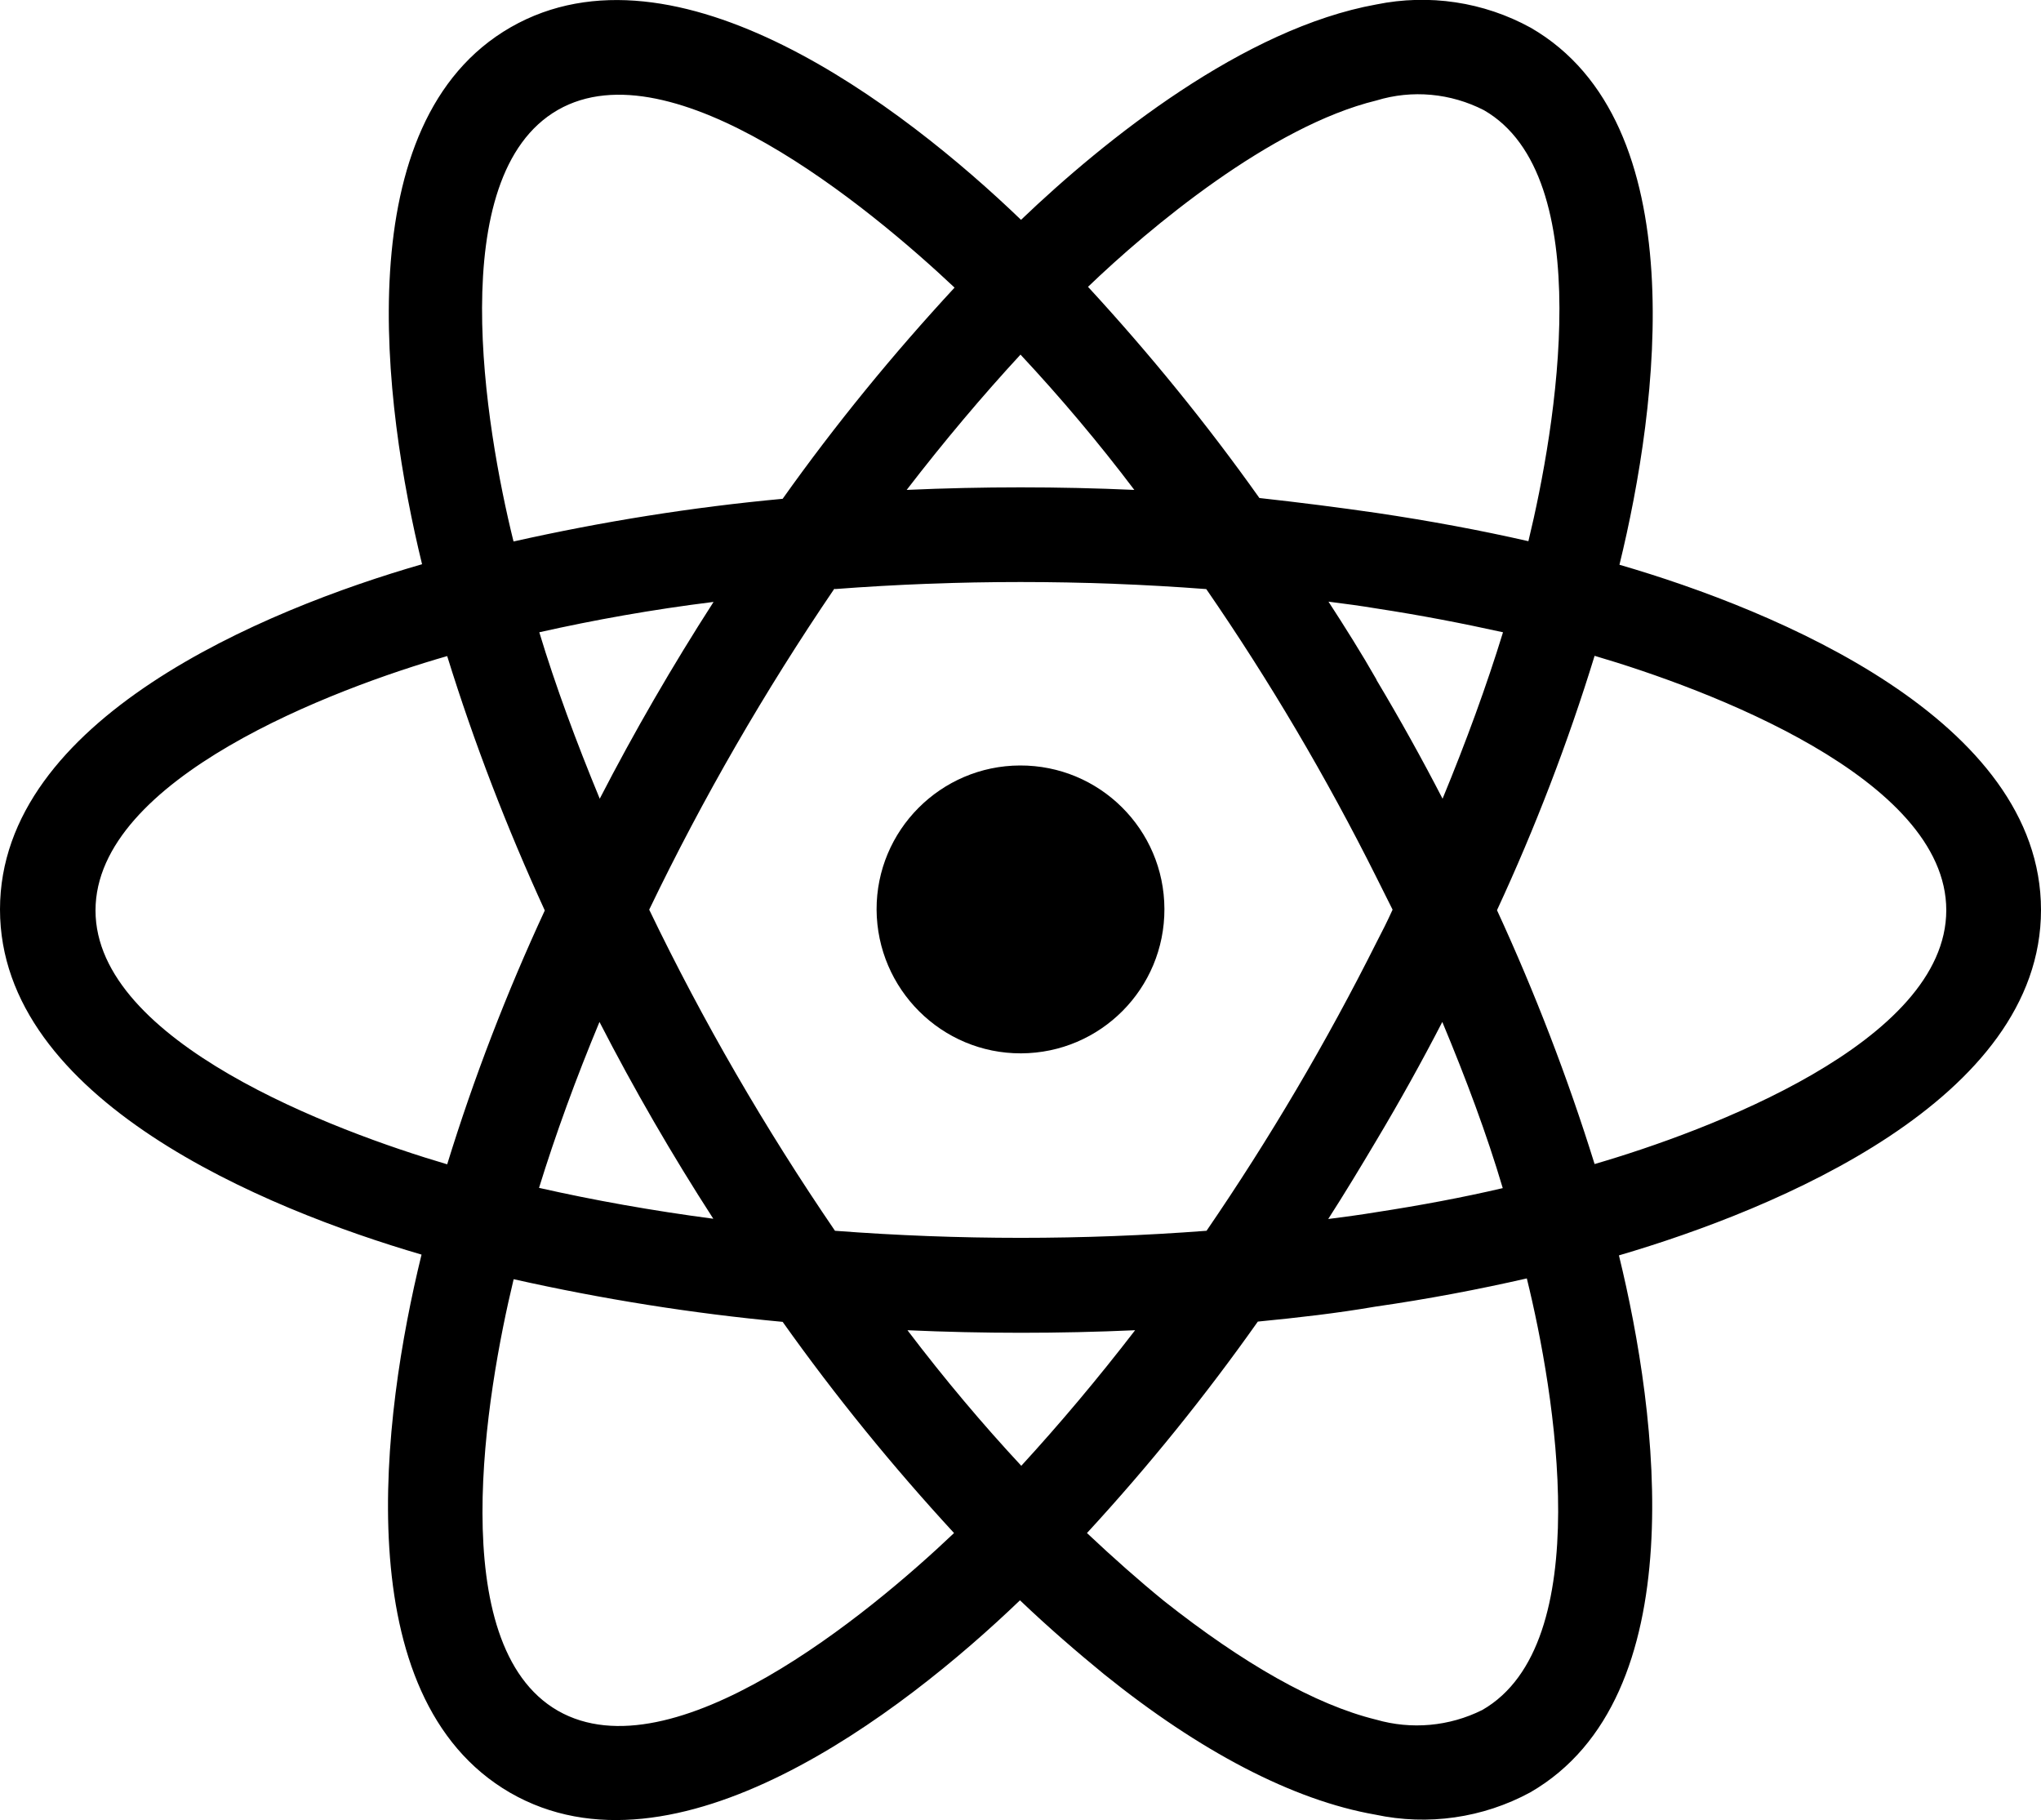 <?xml version="1.0" encoding="utf-8"?>
<svg version="1.1" id="Layer_1" xmlns="http://www.w3.org/2000/svg" xmlns:xlink="http://www.w3.org/1999/xlink" x="0px" y="0px"
	 width="78px" height="69.55px" viewBox="0 0 78 69.55" style="enable-background:new 0 0 78 69.55;" xml:space="preserve">
<style type="text/css">
	.st0{fill-rule:evenodd;clip-rule:evenodd;}
</style>
<path class="st0" d="M19.62,20.67c-1.07-4.33-2.69-13.95,1.7-16.47l0,0c4.37-2.5,11.88,3.7,15.16,6.79
	c-2.36,2.55-4.56,5.24-6.57,8.07c-3.46,0.32-6.89,0.87-10.28,1.63L19.62,20.67L19.62,20.67z M34.65,18.72
	c1.44-1.87,2.9-3.6,4.35-5.17c1.54,1.65,2.99,3.37,4.35,5.17C40.45,18.59,37.56,18.59,34.65,18.72z M31.9,22.51
	c4.73-0.36,9.47-0.36,14.2,0c2.42,3.51,4.59,7.19,6.5,11.01c0.21,0.42,0.42,0.84,0.62,1.24c-0.19,0.42-0.4,0.84-0.62,1.26
	c-1.91,3.81-4.08,7.49-6.49,11.01c-4.73,0.36-9.47,0.36-14.2,0c-2.67-3.91-5.05-8.01-7.1-12.27c2.05-4.26,4.42-8.36,7.08-12.27
	L31.9,22.51z M52.6,43.58c0.89-1.49,1.73-3,2.52-4.53c0.91,2.18,1.7,4.29,2.31,6.35c-1.54,0.36-3.15,0.66-4.84,0.92
	c-0.6,0.1-1.21,0.18-1.83,0.26C51.39,45.6,52,44.59,52.6,43.58L52.6,43.58L52.6,43.58z M20.61,24.16c2.09-0.47,4.32-0.87,6.66-1.16
	c-1.57,2.44-3.03,4.96-4.35,7.52C22.02,28.34,21.23,26.21,20.61,24.16L20.61,24.16L20.61,24.16z M41.54,58.58
	c2.35-2.55,4.53-5.25,6.53-8.08c1.54-0.15,3.03-0.32,4.48-0.57c2.02-0.29,3.96-0.66,5.8-1.08c1.07,4.34,2.69,13.97-1.7,16.49l0,0
	c-1.26,0.63-2.71,0.76-4.06,0.37c-2.33-0.57-5.09-2.15-8.1-4.53C43.52,60.39,42.55,59.53,41.54,58.58L41.54,58.58z M22.91,39.05
	c1.32,2.57,2.78,5.09,4.35,7.52c-2.35-0.31-4.58-0.71-6.66-1.18C21.23,43.35,22.01,41.21,22.91,39.05z M19.63,48.88
	c3.39,0.76,6.83,1.31,10.28,1.63c2.01,2.83,4.2,5.52,6.55,8.07c-3.24,3.08-10.75,9.3-15.14,6.79l0,0
	C16.94,62.85,18.58,53.23,19.63,48.88L19.63,48.88L19.63,48.88z M3.65,34.79c0-5.05,9.15-8.49,13.44-9.72
	c1.03,3.32,2.28,6.56,3.73,9.72c-1.46,3.15-2.71,6.39-3.73,9.7C12.81,43.23,3.65,39.82,3.65,34.79z M16.1,47.98
	c-1.49,6.09-2.9,16.87,3.39,20.52l0,0c6.29,3.63,14.96-3,19.49-7.35c1.09,1.04,2.17,1.97,3.22,2.83c3.65,2.94,7.21,4.81,10.36,5.36
	c2.01,0.43,4.11,0.13,5.92-0.85l0,0c6.29-3.63,4.88-14.43,3.39-20.52C67.91,46.2,78,42.02,78,34.77S67.91,23.33,61.89,21.58
	c1.49-6.09,2.9-16.89-3.39-20.52l0,0c-1.8-0.99-3.89-1.3-5.9-0.89C47.55,1.08,42.25,5.31,39.02,8.4C34.5,4.05,25.83-2.57,19.52,1.04
	l0,0c-6.29,3.61-4.88,14.43-3.39,20.52C10.09,23.3,0,27.48,0,34.75s10.09,11.43,16.11,13.19L16.1,47.98z M52.6,25.96
	c-0.57-1-1.2-2-1.83-2.97c0.63,0.08,1.23,0.16,1.83,0.26c1.7,0.26,3.3,0.57,4.84,0.91c-0.63,2.05-1.41,4.18-2.31,6.36
	c-0.79-1.53-1.63-3.04-2.52-4.53L52.6,25.96L52.6,25.96z M41.57,10.97c2.35-2.26,7-6.15,11.03-7.13c1.37-0.42,2.84-0.28,4.11,0.37
	l0,0c4.38,2.52,2.75,12.14,1.7,16.47c-1.84-0.42-3.78-0.78-5.8-1.08c-1.45-0.21-2.94-0.4-4.48-0.57c-2.01-2.83-4.2-5.52-6.55-8.07
	v0.01H41.57z M60.94,44.48c-1.03-3.31-2.28-6.55-3.73-9.7c1.46-3.15,2.71-6.4,3.73-9.72c4.29,1.26,13.44,4.67,13.44,9.72
	S65.23,43.23,60.94,44.48z M34.68,50.83c2.9,0.13,5.79,0.13,8.7,0c-1.44,1.87-2.9,3.6-4.35,5.18C37.56,54.43,36.1,52.7,34.68,50.83z
	"/>
<path class="st0" d="M39.02,40.25c3.04-0.01,5.49-2.48,5.48-5.52c-0.01-3.04-2.48-5.49-5.52-5.48c-3.03,0.01-5.49,2.48-5.48,5.51
	C33.52,37.8,35.99,40.26,39.02,40.25z"/>
</svg>
